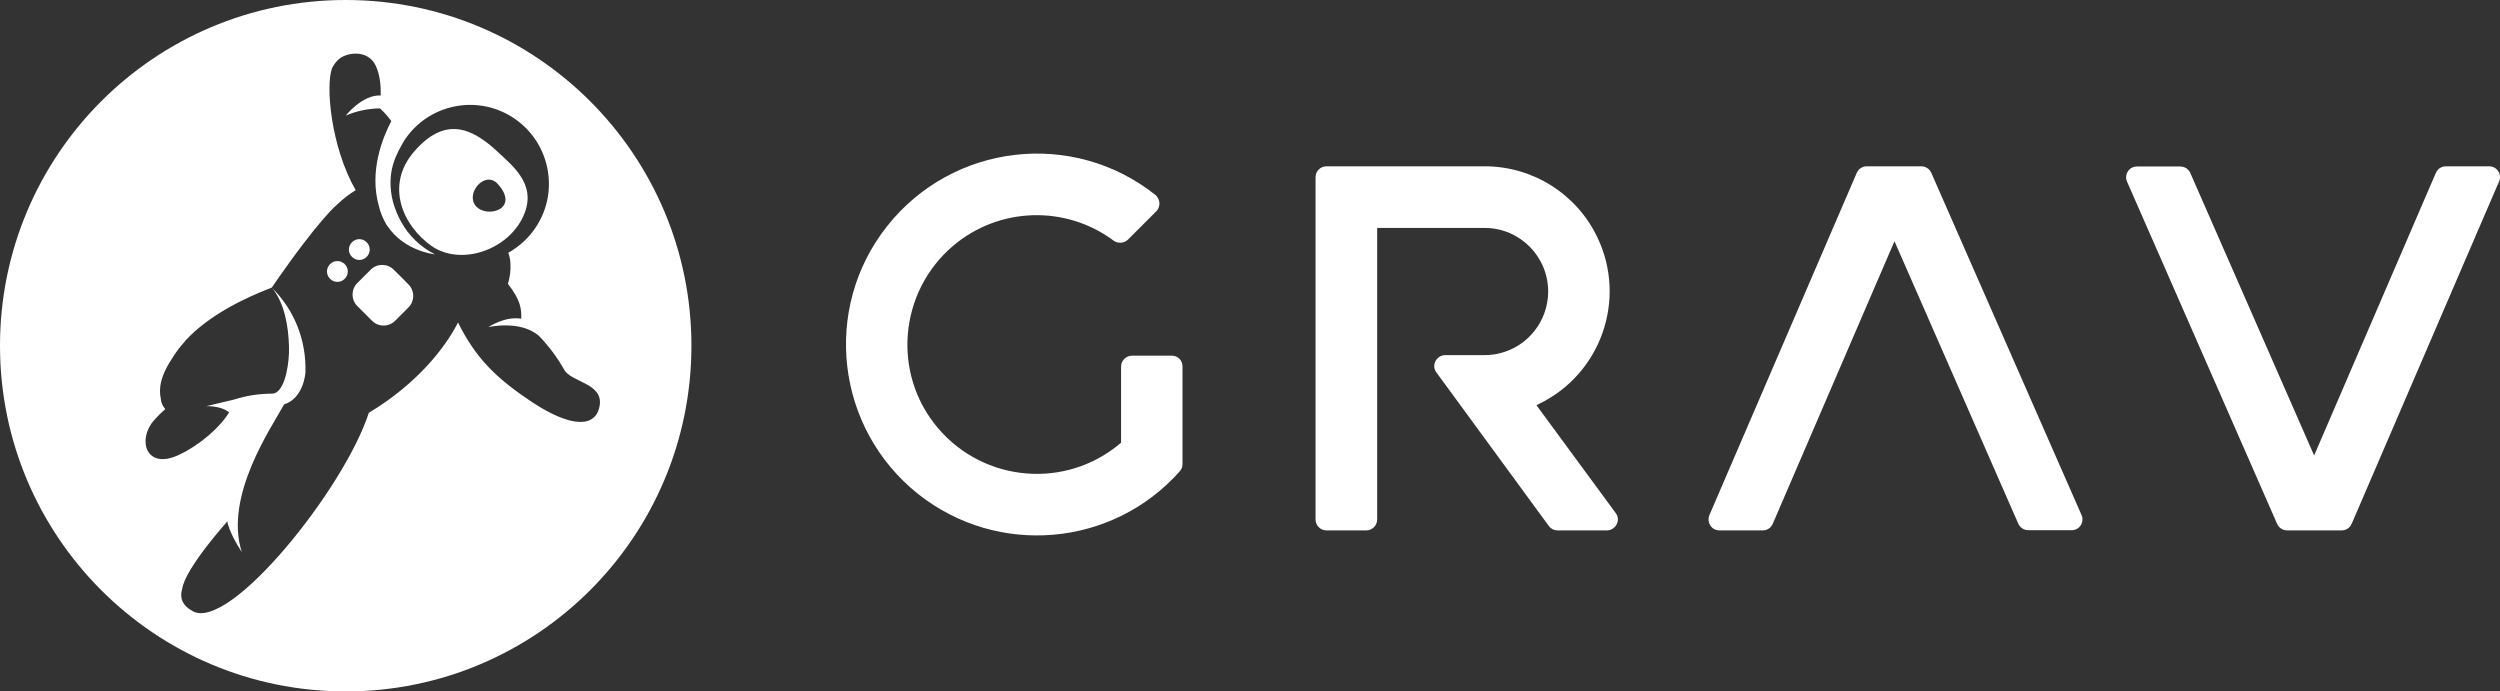<?xml version="1.0" encoding="utf-8"?>
<!-- Generator: Adobe Illustrator 21.1.0, SVG Export Plug-In . SVG Version: 6.00 Build 0)  -->
<svg version="1.1" id="Ebene_1" xmlns="http://www.w3.org/2000/svg" xmlns:xlink="http://www.w3.org/1999/xlink" x="0px" y="0px"
	 viewBox="0 0 1277.8 353.4" style="enable-background:new 0 0 1277.8 353.4;" xml:space="preserve">
<rect x="0" y="0" width="1277.8" height="353.4" fill="#333333" stroke="none"/>
<style type="text/css">
	.st0{fill:#FFFFFF;}
</style>
<title>logo</title>
<path class="st0" d="M598.9,181.8h-20.3c-3.1,0-5.6,2.5-5.6,5.6v38.9l-0.4,0.3c-27.9,23.6-69.6,20-93.2-7.8s-20-69.6,7.8-93.2
	c23.4-19.8,57.4-20.9,82-2.6c2.2,1.6,5.3,1.4,7.3-0.5L591,108c1.1-1.1,1.7-2.7,1.6-4.3c-0.1-1.6-0.9-3.1-2.1-4.1
	c-42.2-33.5-103.5-26.3-137,15.9s-26.3,103.6,15.9,137.1c40.6,32.1,99.2,27,133.6-11.7c0.9-1,1.4-2.3,1.4-3.7v-49.8
	c0.1-3-2.2-5.5-5.2-5.6C599.1,181.8,599,181.8,598.9,181.8"/>
<path class="st0" d="M1276.9,87.5c-1-1.6-2.8-2.5-4.7-2.5h-22.1c-2.2,0-4.2,1.3-5.1,3.4l-62.2,144.4l-63.3-144.4
	c-0.9-2-2.9-3.3-5.1-3.3h-22.1c-1.9,0-3.7,0.9-4.7,2.5s-1.2,3.6-0.4,5.3l76.7,174.9c0.9,2,2.9,3.3,5.1,3.3h27.9
	c2.2,0,4.2-1.3,5.1-3.4l75.3-174.9C1278.1,91.1,1278,89.1,1276.9,87.5"/>
<path class="st0" d="M987.1,88.3c-0.9-2-2.9-3.3-5.1-3.3h-27.9c-2.2,0-4.2,1.3-5.1,3.4l-75.3,174.9c-0.7,1.7-0.5,3.7,0.5,5.3
	c1,1.6,2.8,2.5,4.7,2.5H901c2.2,0,4.2-1.3,5.1-3.4l62.2-144.4l63.3,144.4c0.9,2,2.9,3.3,5.1,3.3h22.1c1.9,0,3.7-0.9,4.7-2.5
	s1.2-3.6,0.4-5.3L987.1,88.3L987.1,88.3L987.1,88.3z"/>
<path class="st0" d="M785.3,207.1l1.2-0.6c31.8-15.3,45.2-53.5,29.9-85.3c-10.6-22.1-33-36.2-57.5-36.2H678c-3.1,0-5.6,2.5-5.6,5.6
	v174.9c0,3.1,2.5,5.6,5.6,5.6h20.3c3.1,0,5.6-2.5,5.6-5.6v-149H759c17.9,0.1,32.4,14.7,32.3,32.7c-0.1,14.8-10.2,27.7-24.5,31.3
	c-2.5,0.7-5.2,1-7.8,1h-20.3c-2.1,0-4,1.2-5,3.1c-1,1.9-0.8,4.1,0.5,5.8l57.4,78.4c1,1.4,2.7,2.3,4.5,2.3h25.2c2.1,0,4-1.2,5-3.1
	s0.8-4.1-0.5-5.8L785.3,207.1L785.3,207.1z"/>
<path class="st0" d="M272.2,205.7c-18.4-12.2-29-22.5-38.1-40.9c-6.3,12.6-20.9,31.4-45.6,46.2c-12.3,38.4-71,111.8-90,101.4
	c-5.6-3.1-6.7-7.1-5.4-11.3c1.4-10.5,23.1-34.6,23.1-34.6s0.5,5.1,7.4,15.7c-9.2-28.5,15.1-63.6,21.6-75.5
	c10.1-3.2,10.9-16.2,10.9-16.2c0.6-16.2-5.5-31.9-17-43.3c6.2,7.6,8.3,19.1,8.6,29.7l0,0v3.5c-0.3,8.7-2.9,20.8-8.6,20.8l0,0
	c-6.6,0-13.1,1-19.4,3l-14.2,3.4c0,0,7.6-0.3,11.6,3.2c-4.5,7.4-14.7,16.6-25.9,21.8c-16.4,7.6-21.1-7.5-12.8-17.4
	c1.9-2.2,3.9-4.2,6.1-6.1c-1.3-1.5-2.2-3.3-2.3-5.3l0,0c-1.1-5-0.5-11.5,6.6-21.9c1.5-2.4,3.2-4.6,5.1-6.7l0.2-0.2l0.3-0.3v-0.2
	l1.6-1.7c8.5-8.7,21.8-17.7,42.9-25.8c24.7-35.9,33.7-42.7,33.7-42.7c2.8-2.7,5.9-5.1,9.2-7.1C169,74.9,166.4,43.5,169.7,35
	c-0.3,0.4-0.5,0.9-0.7,1.4c0.8-2,1.9-3.8,3.4-5.4c3.5-4.1,15.4-6.3,19.6,2.5c2.3,4.7,2.7,10.7,2.6,15.3
	c-9.4-0.5-17.9,10.3-17.9,10.3c5.5-2.4,11.5-3.6,17.5-3.7c2.2,2,4.1,4.1,5.8,6.5c-4.3,8.2-11.5,25.5-6.3,43.6
	c0.8,3.3,2.1,6.4,3.8,9.3l0.2,0.3l0.4,0.5c8.6,12.9,24.2,14.4,24.2,14.4c-7.3-3.7-13.4-9.5-17.3-16.7c-1.7-3-3-6.3-4-9.6
	c-4.2-16,2-25.4,5.5-31.7c12.1-18.7,37.1-24,55.7-11.9s24,37.1,11.9,55.7c-3.6,5.6-8.5,10.1-14.3,13.4c2.7,7.2-0.2,15.9-0.2,15.9
	c6.7,8.4,7,13.3,6.8,17.8c-8.5-1.4-16.8,4.3-16.8,4.3s16.4-3.9,26,4.6c5,5.2,9.3,11,12.8,17.2c3.5,6.4,20,6.8,18.1,18.3
	C304.6,218.8,291.9,218.6,272.2,205.7 M176.7,0C79.1,0,0,79.1,0,176.7s79.1,176.7,176.7,176.7s176.7-79.1,176.7-176.7l0,0
	C353.4,79.1,274.3,0,176.7,0"/>
<g>
	<path class="st0" d="M187.4,131.3L187.4,131.3c2.1-2.1,2.1-5.4,0-7.5s-5.4-2.1-7.5,0s-2.1,5.4,0,7.5
		C182,133.4,185.3,133.4,187.4,131.3z"/>
	<path class="st0" d="M168.7,135L168.7,135c-2.1,2.1-2.1,5.4,0,7.5s5.4,2.1,7.5,0s2.1-5.4,0-7.5C174.1,132.9,170.8,132.9,168.7,135z
		"/>
	<path class="st0" d="M201.2,137.8c-3.2-3.2-8.5-3.2-11.7,0l-6.9,6.9c-3.2,3.2-3.2,8.5,0,11.7l7.6,7.6c3.2,3.2,8.5,3.2,11.7,0
		l6.9-6.9c3.2-3.2,3.2-8.5,0-11.7C208.8,145.3,201.2,137.8,201.2,137.8z"/>
	<path class="st0" d="M254.6,77.8C241,65,227.4,59.5,211.9,77.2s-5.7,38.3,8.5,48.4s37.5,3.1,46.3-13.5l0,0
		C275.4,95.5,263.1,85.7,254.6,77.8z M243.2,105.3c-5.5-6.5,4.7-18.4,11.2-11.3C266.1,107,248.7,111.8,243.2,105.3z"/>
</g>
</svg>
